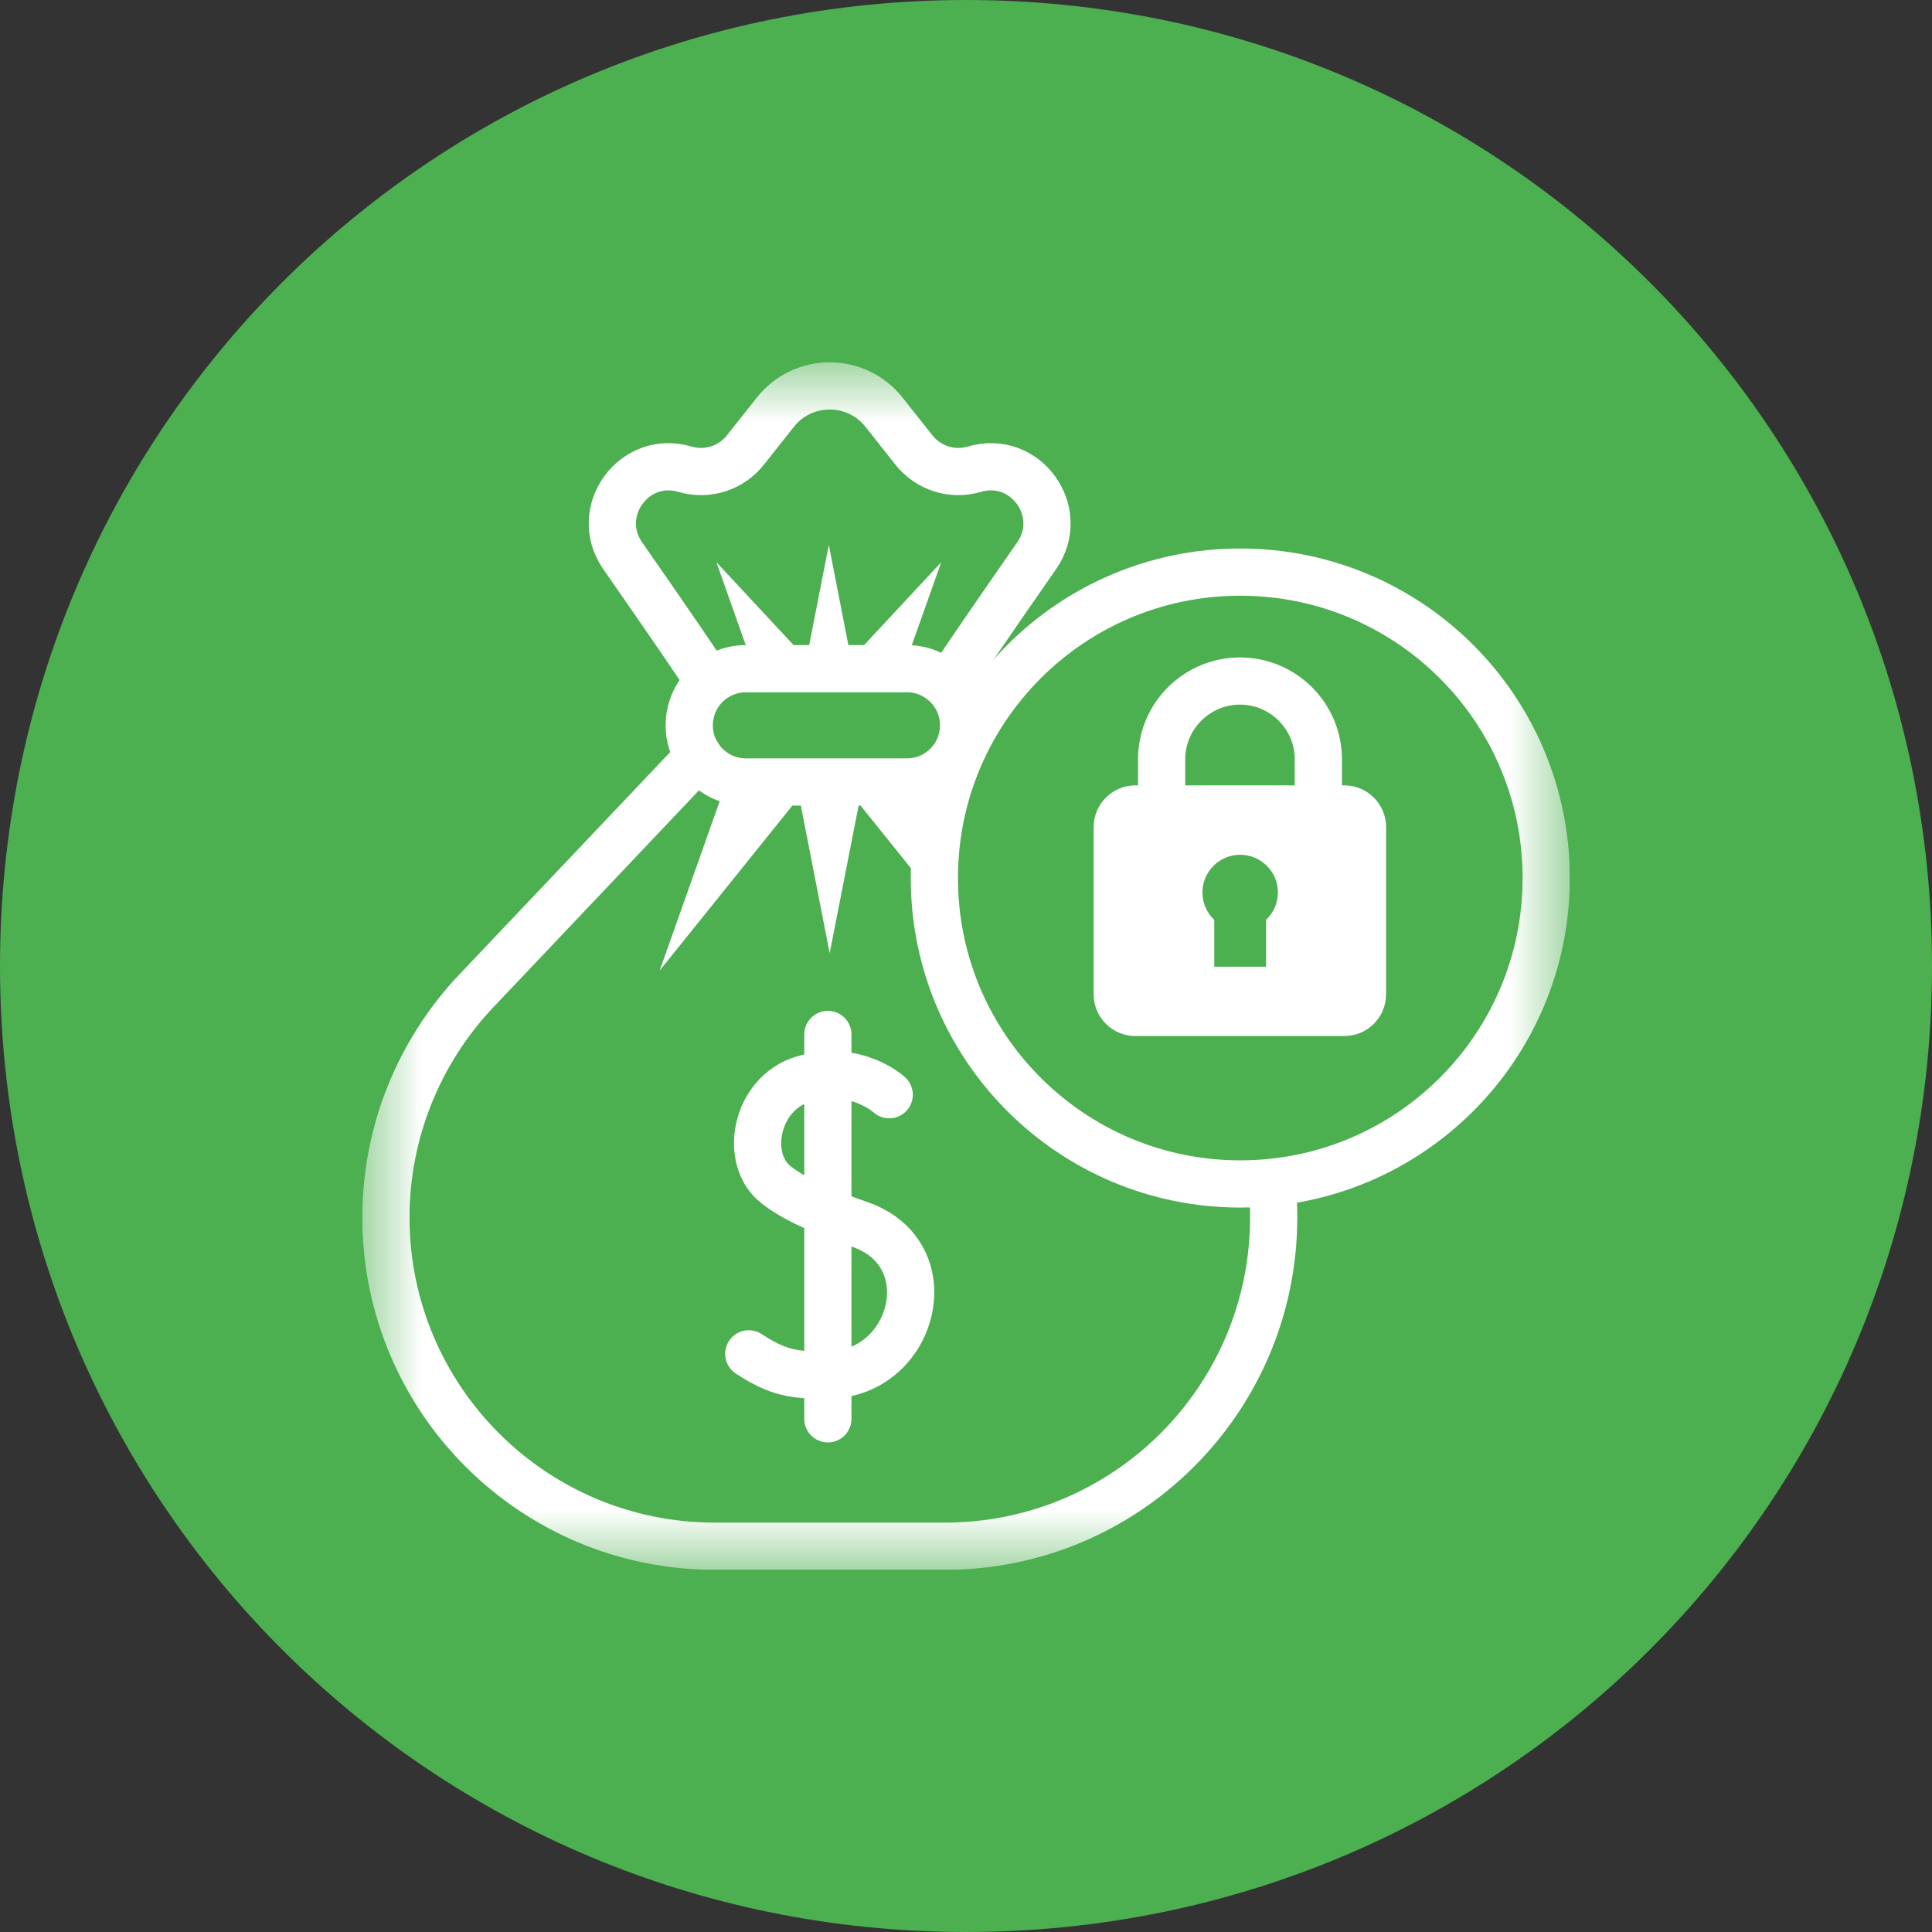 <svg width="16" height="16" viewBox="0 0 16 16" fill="none" xmlns="http://www.w3.org/2000/svg">
<rect x="0" y="0" width="16" height="16" fill="#333333" stroke="none"/>
<g clip-path="url(#clip0_9_1074)">
<path d="M8 16C12.433 16 16 12.433 16 8C16 3.567 12.433 0 8 0C3.567 0 0 3.567 0 8C0 12.433 3.567 16 8 16Z" fill="#4CAF50"/>
<g clip-path="url(#clip1_9_1074)">
<mask id="mask0_9_1074" style="mask-type:luminance" maskUnits="userSpaceOnUse" x="3" y="2" width="10" height="11">
<path d="M3 2.999H13V12.999H3V2.999Z" fill="white"/>
</mask>
<g mask="url(#mask0_9_1074)">
<path d="M7.737 7.271C7.737 7.107 7.753 6.946 7.783 6.79L7.672 6.475H6.969L7.743 7.438C7.739 7.383 7.737 7.327 7.737 7.271Z" fill="white"/>
<path d="M6.017 6.475L5.463 8.038L6.72 6.475H6.017Z" fill="white"/>
<path d="M7.149 6.476L6.871 7.894L6.594 6.476H7.149Z" fill="white"/>
<path d="M10.534 9.805C10.544 9.897 10.548 9.989 10.548 10.082C10.548 11.586 9.329 12.805 7.825 12.805H6.872H5.919C4.415 12.805 3.196 11.586 3.196 10.082C3.196 9.385 3.464 8.714 3.943 8.208L5.786 6.264" stroke="white" stroke-width="0.391" stroke-miterlimit="10" stroke-linecap="round" stroke-linejoin="round"/>
<path d="M6.245 5.538L5.933 4.656L6.754 5.538H6.245Z" fill="white"/>
<path d="M7.482 5.538L7.795 4.656L6.974 5.538H7.482Z" fill="white"/>
<path d="M7.064 5.538L6.864 4.513L6.663 5.538H7.064Z" fill="white"/>
<path d="M7.889 5.62C7.914 5.572 8.245 5.091 8.586 4.601C8.837 4.238 8.492 3.76 8.069 3.886C7.885 3.94 7.688 3.877 7.569 3.727L7.322 3.415C7.092 3.123 6.65 3.123 6.42 3.415L6.173 3.727C6.054 3.877 5.857 3.94 5.673 3.886C5.25 3.76 4.905 4.238 5.156 4.601C5.497 5.091 5.828 5.572 5.853 5.62" stroke="white" stroke-width="0.391" stroke-miterlimit="10" stroke-linecap="round" stroke-linejoin="round"/>
<path d="M7.511 6.476H6.177C5.918 6.476 5.708 6.266 5.708 6.007C5.708 5.748 5.918 5.538 6.177 5.538H7.511C7.77 5.538 7.98 5.748 7.98 6.007C7.98 6.266 7.77 6.476 7.511 6.476Z" stroke="white" stroke-width="0.391" stroke-miterlimit="10" stroke-linecap="round" stroke-linejoin="round"/>
<path d="M7.364 9.066C7.364 9.066 7.084 8.807 6.651 8.937C6.255 9.057 6.156 9.6 6.426 9.811C6.581 9.933 6.814 10.033 7.128 10.143C7.83 10.392 7.571 11.383 6.856 11.388C6.577 11.39 6.446 11.372 6.201 11.212" stroke="white" stroke-width="0.391" stroke-miterlimit="10" stroke-linecap="round" stroke-linejoin="round"/>
<path d="M6.856 8.567V11.75" stroke="white" stroke-width="0.391" stroke-miterlimit="10" stroke-linecap="round" stroke-linejoin="round"/>
<path d="M12.805 7.272C12.805 5.872 11.671 4.738 10.271 4.738C8.872 4.738 7.738 5.872 7.738 7.272C7.738 8.671 8.872 9.805 10.271 9.805C11.671 9.805 12.805 8.671 12.805 7.272Z" stroke="white" stroke-width="0.391" stroke-miterlimit="10" stroke-linecap="round" stroke-linejoin="round"/>
<path d="M10.918 6.505V6.289C10.918 5.931 10.627 5.64 10.269 5.64C9.911 5.64 9.62 5.931 9.62 6.289V6.505" stroke="white" stroke-width="0.391" stroke-miterlimit="10" stroke-linecap="round" stroke-linejoin="round"/>
<path d="M10.485 7.618V8.006H10.056V7.618C9.996 7.561 9.958 7.481 9.958 7.391C9.958 7.219 10.098 7.079 10.27 7.079C10.443 7.079 10.583 7.219 10.583 7.391C10.583 7.481 10.545 7.561 10.485 7.618ZM11.133 6.504H9.403C9.212 6.504 9.057 6.659 9.057 6.85V8.234C9.057 8.425 9.212 8.58 9.403 8.58H11.133C11.324 8.58 11.479 8.425 11.479 8.234V6.85C11.479 6.659 11.324 6.504 11.133 6.504Z" fill="white"/>
</g>
</g>
</g>
<defs>
<clipPath id="clip0_9_1074">
<rect width="16" height="16" fill="white"/>
</clipPath>
<clipPath id="clip1_9_1074">
<rect width="10" height="10" fill="white" transform="translate(3 3)"/>
</clipPath>
</defs>
</svg>
